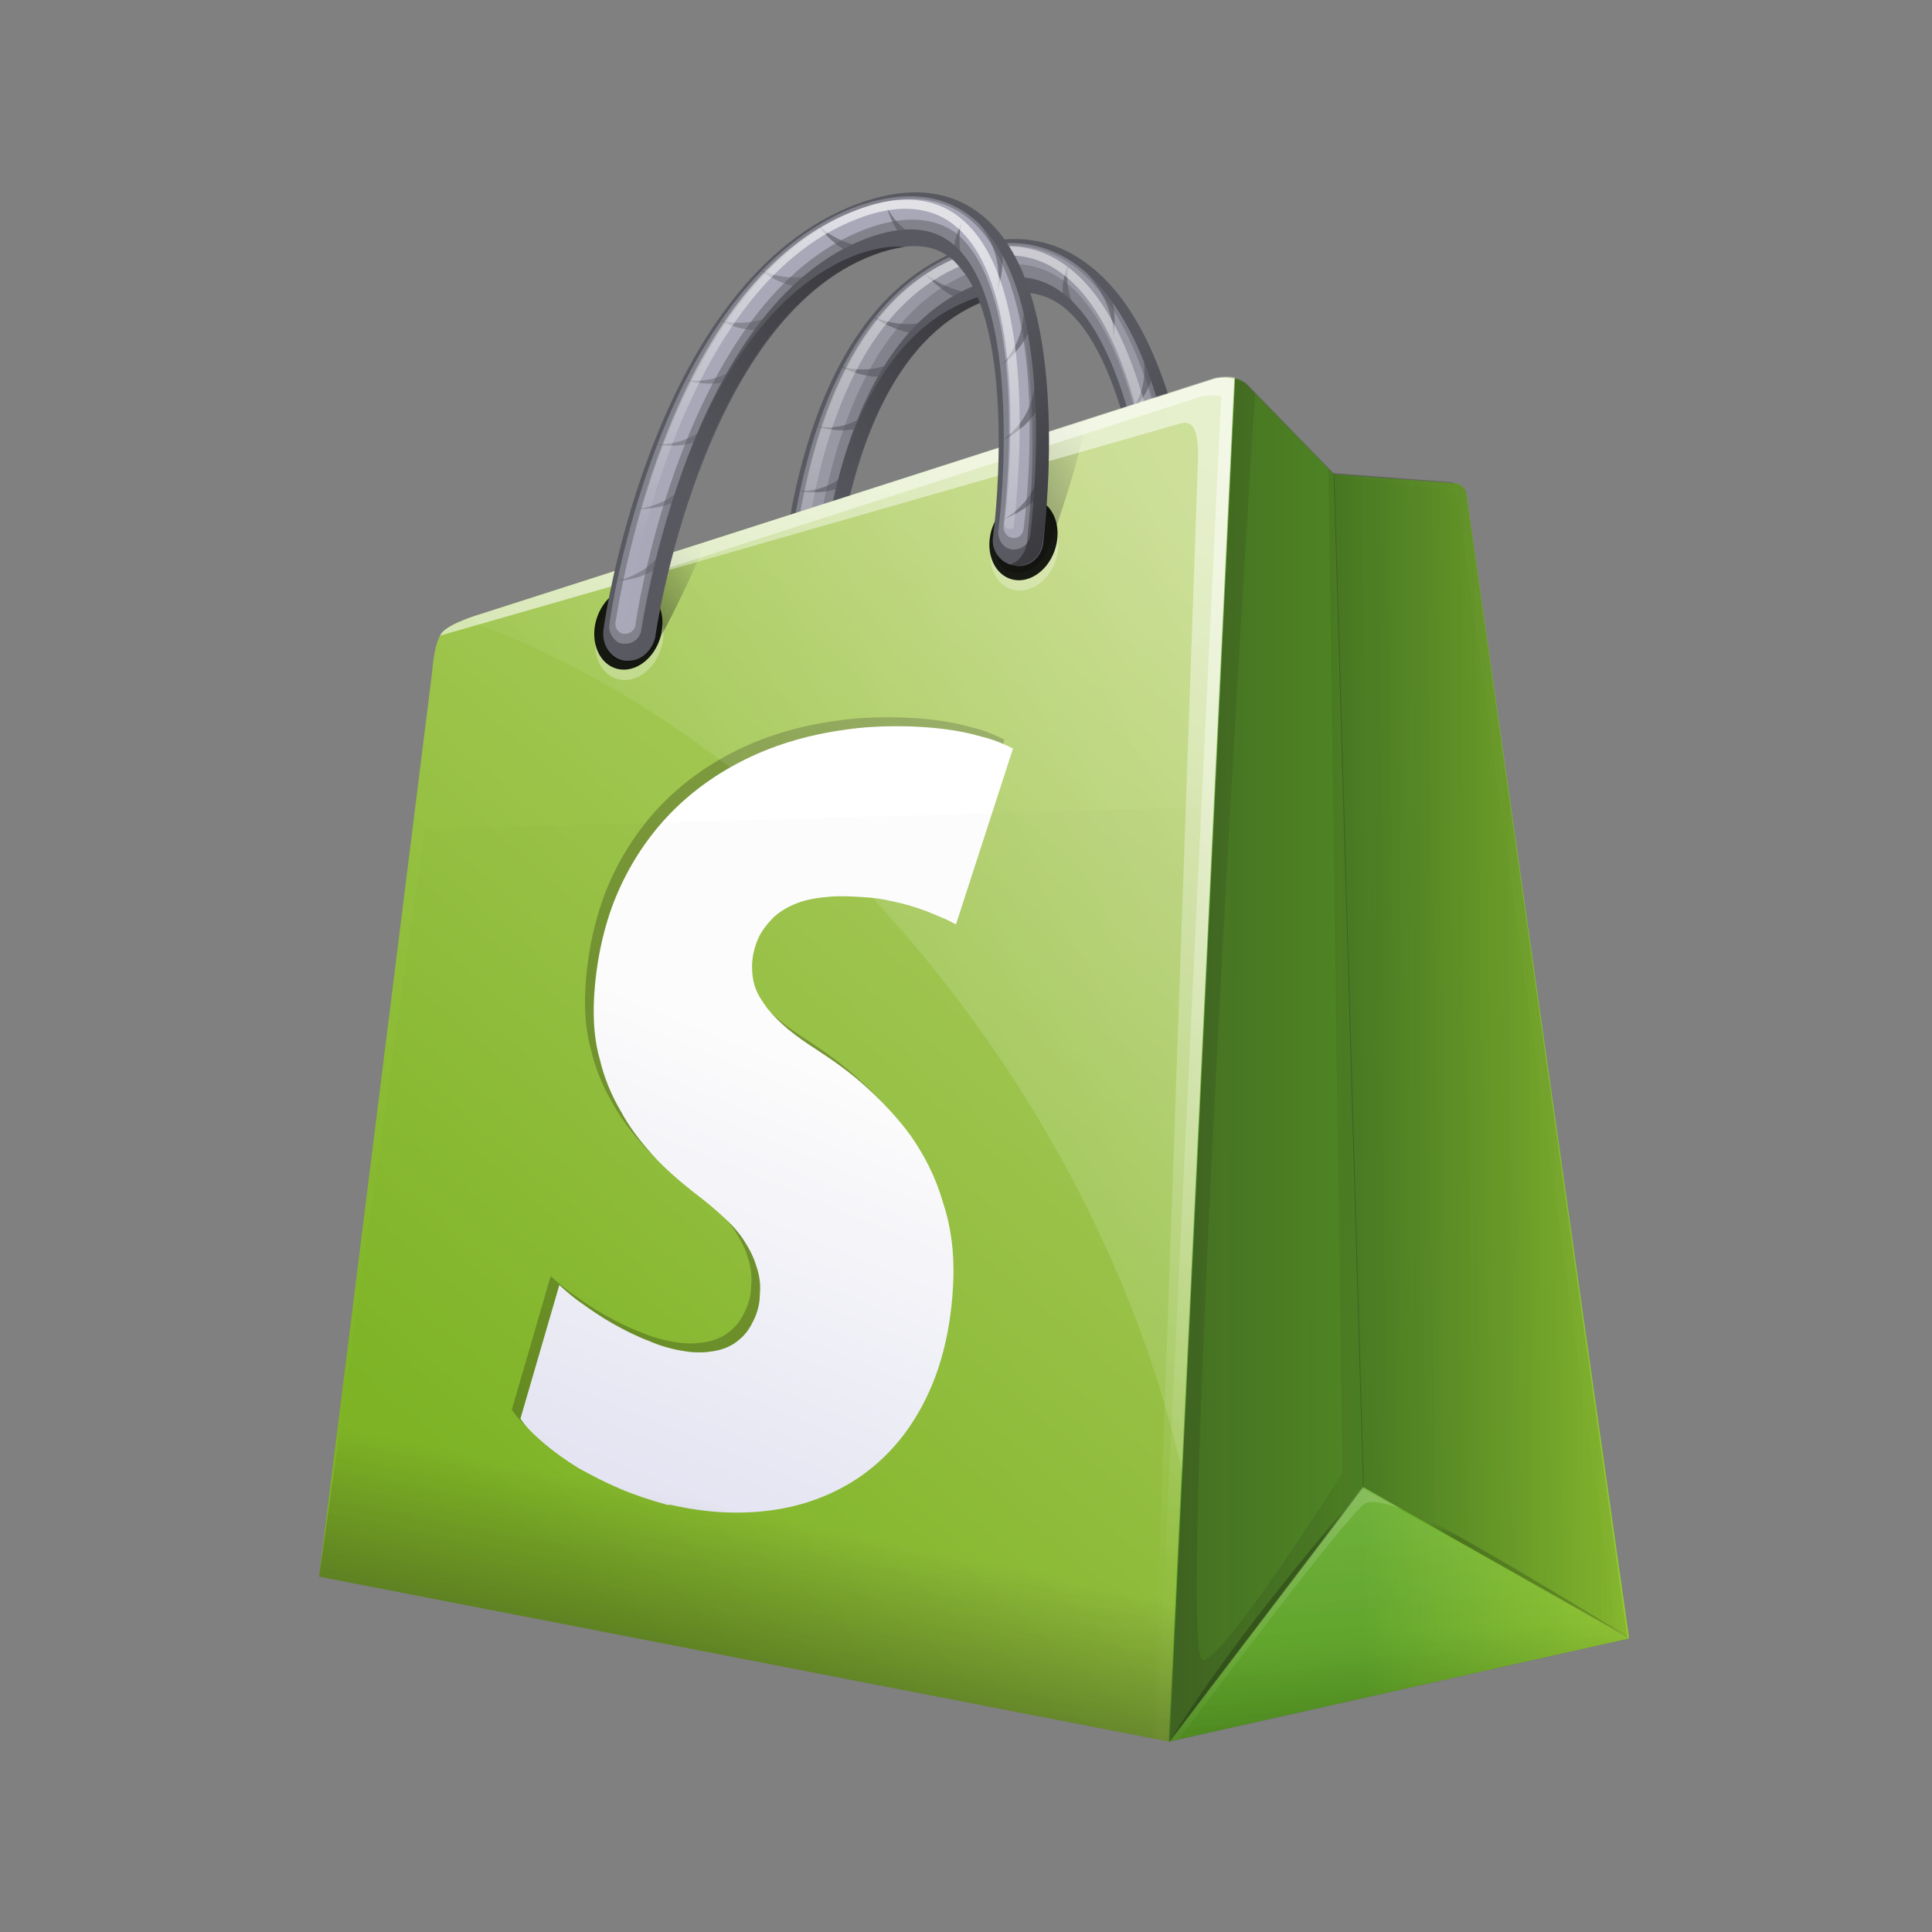 <svg width="81" height="81" viewBox="0 0 81 81" fill="none" xmlns="http://www.w3.org/2000/svg">
<rect x="0" y="0" width="81" height="81" fill="#808080" stroke="none"/>
<g id="shopify">
<path id="Vector" fill-rule="evenodd" clip-rule="evenodd" d="M33.848 29.657C33.811 29.657 33.739 29.657 33.702 29.657C33.087 29.582 32.58 29.018 32.58 28.378C32.543 27.776 32.216 13.71 40.151 10.514C42.144 9.724 43.994 9.874 45.551 11.04C47.47 12.432 48.847 15.215 49.681 19.277C50.259 22.135 50.368 24.617 50.368 24.73C50.405 25.332 49.935 25.783 49.317 25.67C48.702 25.595 48.195 25.031 48.195 24.429C48.086 21.872 47.253 14.839 44.501 12.808C43.63 12.168 42.542 12.093 41.239 12.62C34.427 15.365 34.753 28.566 34.753 28.717C34.753 29.243 34.392 29.657 33.848 29.657Z" fill="#595961"/>
<path id="Vector_2" opacity="0.46" fill-rule="evenodd" clip-rule="evenodd" d="M45.151 11.117C43.702 10.063 42.001 9.913 40.151 10.628C36.927 11.944 34.645 15.404 33.522 20.669C32.689 24.543 32.798 28.041 32.798 28.191C32.798 28.379 32.869 28.568 33.015 28.718C33.159 28.868 33.305 28.981 33.485 28.981C33.522 28.981 33.559 28.981 33.594 28.981C33.92 28.981 34.175 28.718 34.175 28.379C34.175 28.229 33.849 14.802 40.841 11.982C42.253 11.418 43.485 11.493 44.501 12.245C47.434 14.389 48.304 21.647 48.413 24.242C48.413 24.618 48.739 24.995 49.137 25.032C49.501 25.07 49.79 24.806 49.79 24.43C49.753 23.979 49.355 14.201 45.151 11.117Z" fill="#B2B2C2"/>
<path id="Vector_3" opacity="0.46" fill-rule="evenodd" clip-rule="evenodd" d="M33.521 28.528C33.484 28.528 33.484 28.528 33.45 28.528C33.232 28.49 33.049 28.265 33.014 28.039C33.014 27.888 32.906 24.466 33.739 20.592C34.825 15.44 37.109 12.017 40.259 10.738C42.035 10.024 43.63 10.174 45.007 11.152C49.065 14.123 49.463 23.751 49.463 24.165C49.463 24.391 49.282 24.541 49.065 24.504C48.847 24.466 48.667 24.278 48.63 24.015C48.63 23.902 48.231 14.462 44.572 11.754C43.484 10.964 42.144 10.851 40.623 11.453C33.521 14.424 33.848 28.039 33.848 28.189C33.882 28.377 33.739 28.528 33.521 28.528Z" fill="#B2B2C2"/>
<path id="Vector_4" opacity="0.62" fill-rule="evenodd" clip-rule="evenodd" d="M36.458 17.773C36.747 17.209 37.036 16.645 37.291 16.043C37.182 16.231 36.457 18.187 34.247 17.886C34.21 17.886 35.55 18.299 36.458 17.773Z" fill="#595961"/>
<path id="Vector_5" opacity="0.62" fill-rule="evenodd" clip-rule="evenodd" d="M35.658 20.179C35.876 19.577 36.093 18.938 36.239 18.336C36.167 18.562 35.804 20.592 33.484 20.592C33.484 20.592 34.825 20.856 35.658 20.179Z" fill="#595961"/>
<path id="Vector_6" opacity="0.62" fill-rule="evenodd" clip-rule="evenodd" d="M48.375 15.327C48.086 14.65 47.759 14.011 47.433 13.334C47.542 13.56 48.63 15.703 47.398 17.245C47.398 17.245 48.341 16.493 48.375 15.327Z" fill="#595961"/>
<path id="Vector_7" opacity="0.62" fill-rule="evenodd" clip-rule="evenodd" d="M46.385 11.944C45.804 11.455 45.226 11.004 44.645 10.59C44.862 10.778 46.783 12.169 46.675 14.276C46.638 14.276 46.964 13.034 46.385 11.944Z" fill="#595961"/>
<path id="Vector_8" opacity="0.62" fill-rule="evenodd" clip-rule="evenodd" d="M37.507 15.703C37.942 15.252 38.303 14.763 38.701 14.236C38.558 14.387 37.361 15.929 35.225 15.365C35.225 15.365 36.456 16.042 37.507 15.703Z" fill="#595961"/>
<path id="Vector_9" opacity="0.62" fill-rule="evenodd" clip-rule="evenodd" d="M38.849 13.975C39.355 13.598 39.825 13.222 40.298 12.809C40.117 12.921 38.631 14.162 36.566 13.26C36.566 13.26 37.761 14.125 38.849 13.975Z" fill="#595961"/>
<path id="Vector_10" opacity="0.62" fill-rule="evenodd" clip-rule="evenodd" d="M40.803 12.732C41.419 12.544 42 12.319 42.578 12.093C42.361 12.168 40.514 12.845 38.701 11.416C38.738 11.416 39.68 12.544 40.803 12.732Z" fill="#595961"/>
<path id="Vector_11" opacity="0.62" fill-rule="evenodd" clip-rule="evenodd" d="M42.58 12.055C43.087 12.13 43.593 12.168 44.1 12.206C43.92 12.168 42.325 12.055 41.42 10.551C41.42 10.551 41.783 11.566 42.58 12.055Z" fill="#595961"/>
<path id="Vector_12" opacity="0.62" fill-rule="evenodd" clip-rule="evenodd" d="M44.68 12.882C45.041 13.296 45.442 13.71 45.875 14.086C45.731 13.935 44.5 12.694 44.789 11.152C44.752 11.152 44.354 12.017 44.68 12.882Z" fill="#595961"/>
<path id="Vector_13" opacity="0.74" fill-rule="evenodd" clip-rule="evenodd" d="M49.065 23.977C49.065 23.563 48.667 14.047 44.718 11.152C43.956 10.588 43.123 10.324 42.252 10.324C41.6 10.324 40.912 10.475 40.188 10.775C37.035 12.017 34.825 15.364 33.739 20.479C32.906 24.315 33.014 27.738 33.014 27.888C33.014 28.001 33.123 28.113 33.232 28.113H33.267C33.375 28.113 33.45 28.038 33.45 27.925C33.45 27.775 33.086 14.047 40.368 11.114C41.963 10.475 43.34 10.588 44.5 11.452C48.266 14.198 48.667 23.789 48.667 23.901C48.667 24.014 48.775 24.127 48.884 24.127C48.884 24.127 48.884 24.127 48.919 24.127C48.993 24.165 49.065 24.089 49.065 23.977Z" fill="url(#paint0_linear_1958_1604)"/>
<path id="Vector_14" fill-rule="evenodd" clip-rule="evenodd" d="M49.681 19.278C48.848 15.216 47.471 12.47 45.552 11.041C44.501 10.289 43.376 9.951 42.145 10.026C43.124 10.101 44.029 10.44 44.862 11.041C46.783 12.433 48.161 15.216 48.994 19.278C49.572 22.136 49.681 24.618 49.681 24.731C49.681 25.183 49.464 25.521 49.1 25.634C49.174 25.672 49.246 25.672 49.283 25.672C49.899 25.747 50.369 25.333 50.334 24.731C50.369 24.618 50.26 22.174 49.681 19.278Z" fill="url(#paint1_linear_1958_1604)"/>
<path id="Vector_15" fill-rule="evenodd" clip-rule="evenodd" d="M40.551 12.621C33.739 15.367 34.065 28.568 34.065 28.718C34.065 29.169 33.848 29.508 33.484 29.621C33.559 29.658 33.593 29.658 33.667 29.658C33.702 29.658 33.776 29.658 33.811 29.658C34.355 29.658 34.716 29.245 34.716 28.718C34.716 28.568 34.392 15.404 41.202 12.659C41.674 12.471 42.109 12.358 42.507 12.32C41.926 12.207 41.276 12.32 40.551 12.621Z" fill="url(#paint2_linear_1958_1604)"/>
<path id="Vector_16" fill-rule="evenodd" clip-rule="evenodd" d="M50.875 15.89L20.152 25.744C20.152 25.744 18.849 26.12 18.523 26.534C18.196 26.947 18.125 28.113 18.125 28.113L13.377 66.099L49.028 73.019L51.783 15.852C51.385 15.777 50.984 15.852 50.875 15.89Z" fill="url(#paint3_linear_1958_1604)"/>
<path id="Vector_17" fill-rule="evenodd" clip-rule="evenodd" d="M61.494 20.78C61.494 20.78 61.456 20.479 61.276 20.367C61.13 20.254 60.95 20.254 60.95 20.254L55.913 19.878L52.218 16.079C52.072 15.966 51.927 15.891 51.746 15.854L48.994 73.02L68.303 68.695L61.494 20.78Z" fill="url(#paint4_linear_1958_1604)"/>
<path id="Vector_18" fill-rule="evenodd" clip-rule="evenodd" d="M38.195 47.633C37.651 46.881 37.001 46.204 36.348 45.602C35.695 45 35.008 44.511 34.318 44.06C33.848 43.759 33.413 43.458 33.05 43.157C32.688 42.856 32.399 42.556 32.181 42.292C31.964 41.991 31.783 41.728 31.675 41.427C31.566 41.126 31.529 40.825 31.529 40.525C31.529 40.111 31.637 39.697 31.783 39.359C31.927 39.02 32.181 38.719 32.434 38.456C32.725 38.193 33.049 38.005 33.45 37.854C33.848 37.704 34.318 37.629 34.825 37.591C35.369 37.553 35.913 37.591 36.42 37.629C36.927 37.666 37.399 37.779 37.869 37.892C38.304 38.005 38.739 38.155 39.1 38.306C39.464 38.456 39.825 38.606 40.079 38.757L42.47 31.386C42.109 31.198 41.674 31.009 41.202 30.897C40.695 30.746 40.151 30.633 39.535 30.558C38.92 30.483 38.267 30.445 37.579 30.445C36.892 30.445 36.167 30.483 35.406 30.596C33.776 30.821 32.325 31.273 31.022 31.95C29.79 32.589 28.702 33.416 27.797 34.432C26.927 35.41 26.239 36.538 25.733 37.817C25.26 39.058 24.971 40.45 24.899 41.954C24.862 42.856 24.934 43.684 25.152 44.436C25.332 45.188 25.624 45.903 26.022 46.58C26.383 47.257 26.855 47.859 27.362 48.423C27.869 48.987 28.485 49.513 29.101 50.002C29.607 50.378 30.043 50.754 30.406 51.093C30.767 51.432 31.059 51.77 31.274 52.146C31.492 52.484 31.637 52.823 31.746 53.199C31.855 53.538 31.892 53.914 31.855 54.29C31.855 54.666 31.746 55.042 31.601 55.343C31.457 55.644 31.274 55.945 30.985 56.17C30.733 56.396 30.406 56.546 30.043 56.622C29.682 56.697 29.246 56.734 28.774 56.659C28.233 56.584 27.689 56.434 27.182 56.208C26.675 56.02 26.166 55.757 25.696 55.493C25.226 55.23 24.791 54.929 24.427 54.666C24.029 54.403 23.703 54.102 23.45 53.876L21.818 59.48C22.073 59.856 22.434 60.195 22.832 60.533C23.233 60.871 23.703 61.21 24.247 61.548C24.791 61.849 25.369 62.15 25.985 62.413C26.601 62.677 27.291 62.902 27.978 63.091H28.015H28.05H28.087H28.124C29.608 63.429 31.022 63.504 32.362 63.316C33.739 63.128 35.008 62.639 36.093 61.887C37.216 61.097 38.123 60.044 38.811 58.653C39.501 57.261 39.899 55.569 39.97 53.65C40.008 52.447 39.862 51.394 39.535 50.416C39.209 49.288 38.739 48.423 38.195 47.633Z" fill="url(#paint5_linear_1958_1604)"/>
<path id="Vector_19" opacity="0.227" fill-rule="evenodd" clip-rule="evenodd" d="M22.053 59.787C21.969 59.688 21.89 59.586 21.818 59.481L23.45 53.877C23.472 53.898 23.497 53.92 23.522 53.942C23.764 54.158 24.066 54.428 24.427 54.667C24.79 54.93 25.226 55.231 25.695 55.495C26.165 55.758 26.674 56.021 27.181 56.209C27.688 56.435 28.232 56.585 28.774 56.66C29.246 56.736 29.681 56.698 30.042 56.623C30.406 56.548 30.732 56.397 30.984 56.172C31.274 55.946 31.457 55.645 31.6 55.344C31.746 55.043 31.855 54.667 31.855 54.291C31.892 53.915 31.855 53.539 31.746 53.2C31.637 52.824 31.491 52.486 31.274 52.147C31.069 51.79 30.796 51.467 30.458 51.145C30.636 51.346 30.787 51.552 30.913 51.771C31.13 52.11 31.274 52.448 31.383 52.824C31.491 53.163 31.528 53.539 31.491 53.915C31.491 54.291 31.383 54.667 31.239 54.968C31.093 55.269 30.913 55.57 30.623 55.795C30.369 56.021 30.042 56.172 29.681 56.247C29.318 56.322 28.883 56.36 28.413 56.284C27.869 56.209 27.325 56.059 26.818 55.833C26.311 55.645 25.804 55.382 25.332 55.118C24.862 54.855 24.427 54.554 24.066 54.291C23.702 54.052 23.401 53.782 23.158 53.566C23.134 53.544 23.111 53.522 23.087 53.501L21.457 59.105C21.618 59.344 21.823 59.569 22.053 59.787ZM27.392 48.458C27.256 48.324 27.125 48.187 26.998 48.048C26.491 47.484 26.022 46.882 25.658 46.205C25.26 45.528 24.971 44.813 24.79 44.061C24.573 43.309 24.498 42.481 24.535 41.579C24.607 40.075 24.899 38.683 25.369 37.442C25.876 36.163 26.566 35.035 27.434 34.057C28.341 33.042 29.427 32.214 30.658 31.575C31.963 30.898 33.413 30.447 35.042 30.221C35.804 30.108 36.528 30.07 37.216 30.07C37.906 30.07 38.558 30.108 39.174 30.183C39.79 30.259 40.334 30.371 40.841 30.522C41.31 30.634 41.746 30.823 42.109 31.011L42.052 31.186C41.79 31.073 41.503 30.97 41.202 30.898C40.695 30.747 40.151 30.634 39.535 30.559C38.919 30.484 38.266 30.447 37.579 30.447C36.892 30.447 36.167 30.484 35.406 30.597C33.776 30.823 32.325 31.274 31.021 31.951C29.79 32.59 28.702 33.418 27.797 34.433C26.927 35.411 26.239 36.539 25.732 37.818C25.26 39.059 24.971 40.451 24.899 41.955C24.862 42.858 24.934 43.685 25.151 44.437C25.332 45.19 25.623 45.904 26.022 46.581C26.383 47.258 26.855 47.86 27.362 48.424C27.372 48.435 27.382 48.447 27.392 48.458ZM32.312 42.448C32.51 42.671 32.757 42.915 33.049 43.158C33.413 43.459 33.848 43.76 34.318 44.061C35.008 44.513 35.695 45.002 36.348 45.603C36.538 45.778 36.726 45.96 36.914 46.148C36.612 45.823 36.298 45.517 35.984 45.227C35.334 44.625 34.644 44.136 33.957 43.685C33.484 43.384 33.049 43.083 32.688 42.782C32.552 42.67 32.428 42.558 32.312 42.448Z" fill="black"/>
<path id="Vector_20" opacity="0.41" fill-rule="evenodd" clip-rule="evenodd" d="M57.143 62.376L55.911 19.877L55.694 19.651L56.275 61.774C56.275 61.774 51.166 69.823 50.405 69.597C49.282 69.259 52.615 16.492 52.615 16.492L52.252 16.116C52.108 16.003 51.925 15.928 51.782 15.891L49.065 72.267L49.027 73.057L49.969 71.816L57.143 62.376Z" fill="url(#paint6_linear_1958_1604)"/>
<path id="Vector_21" fill-rule="evenodd" clip-rule="evenodd" d="M43.267 18.336C42.834 20.104 42.291 21.759 41.892 22.774C41.638 23.376 41.927 23.94 42.471 24.015C43.052 24.09 43.702 23.677 43.92 23.075C43.957 22.962 44.934 20.518 45.552 17.622V17.584L43.267 18.336Z" fill="url(#paint7_linear_1958_1604)"/>
<path id="Vector_22" fill-rule="evenodd" clip-rule="evenodd" d="M26.927 23.602C26.42 24.73 25.913 25.708 25.55 26.385C25.226 26.949 25.406 27.55 25.95 27.701C26.492 27.889 27.216 27.55 27.543 26.986C27.58 26.911 28.631 25.068 29.573 22.736L26.927 23.602Z" fill="url(#paint8_linear_1958_1604)"/>
<path id="Vector_23" opacity="0.32" fill-rule="evenodd" clip-rule="evenodd" d="M49.027 73.021L57.143 62.377L68.376 68.695L49.027 73.021Z" fill="url(#paint9_linear_1958_1604)"/>
<path id="Vector_24" opacity="0.19" fill-rule="evenodd" clip-rule="evenodd" d="M49.027 73.021L57.071 62.377L68.376 68.695L49.027 73.021Z" fill="url(#paint10_linear_1958_1604)"/>
<path id="Vector_25" opacity="0.19" fill-rule="evenodd" clip-rule="evenodd" d="M49.027 73.021L57.071 62.377L68.376 68.695L49.027 73.021Z" fill="url(#paint11_linear_1958_1604)"/>
<path id="Vector_26" opacity="0.6" fill-rule="evenodd" clip-rule="evenodd" d="M41.131 43.235C45.335 49.139 48.161 55.533 49.573 61.739L51.783 15.817C51.385 15.742 50.985 15.817 50.876 15.855L20.153 25.746C20.153 25.746 19.863 25.821 19.5 25.972C27.291 28.755 35.081 34.735 41.131 43.235Z" fill="url(#paint12_linear_1958_1604)"/>
<path id="Vector_27" fill-rule="evenodd" clip-rule="evenodd" d="M61.31 20.404C61.493 20.554 61.493 20.78 61.493 20.78L68.231 68.657L57.144 62.339L55.912 19.84L60.877 20.216C60.912 20.253 61.129 20.253 61.31 20.404Z" fill="url(#paint13_linear_1958_1604)"/>
<path id="Vector_28" fill-rule="evenodd" clip-rule="evenodd" d="M60.514 20.518C60.514 20.518 60.731 20.518 60.912 20.706C61.093 20.856 61.129 21.082 61.129 21.082L67.761 68.433L68.268 68.733L61.528 20.819C61.528 20.819 61.493 20.593 61.347 20.443C61.167 20.292 60.912 20.292 60.912 20.292L55.949 19.916L60.514 20.518Z" fill="url(#paint14_linear_1958_1604)"/>
<path id="Vector_29" fill-rule="evenodd" clip-rule="evenodd" d="M13.377 66.101L49.028 73.022L50.769 33.832L17.81 34.769L13.377 66.101Z" fill="url(#paint15_linear_1958_1604)"/>
<path id="Vector_30" opacity="0.3" fill-rule="evenodd" clip-rule="evenodd" d="M25.08 26.294C24.756 27.208 25.075 28.169 25.797 28.44C26.516 28.711 27.362 28.19 27.688 27.276C28.012 26.362 27.691 25.401 26.971 25.13C26.252 24.859 25.404 25.38 25.08 26.294Z" fill="white"/>
<path id="Vector_31" opacity="0.89" fill-rule="evenodd" clip-rule="evenodd" d="M25.04 25.859C24.716 26.773 25.038 27.733 25.757 28.004C26.477 28.276 27.325 27.754 27.649 26.84C27.973 25.926 27.654 24.966 26.932 24.695C26.212 24.424 25.367 24.945 25.04 25.859Z" fill="black"/>
<path id="Vector_32" fill-rule="evenodd" clip-rule="evenodd" d="M55.948 19.878L52.252 16.079C52.108 15.966 51.925 15.891 51.782 15.854L49.027 73.02L57.18 62.339L55.948 19.878Z" fill="url(#paint16_linear_1958_1604)"/>
<path id="Vector_33" fill-rule="evenodd" clip-rule="evenodd" d="M50.876 15.892L20.152 25.745C20.152 25.745 18.849 26.122 18.523 26.535C18.486 26.573 18.486 26.61 18.451 26.648L49.427 17.772C49.681 17.697 50.297 17.471 50.225 19.314L48.341 72.945L48.994 73.058L51.746 15.892C51.385 15.779 50.984 15.854 50.876 15.892Z" fill="url(#paint17_linear_1958_1604)"/>
<path id="Vector_34" fill-rule="evenodd" clip-rule="evenodd" d="M50.876 15.892L20.152 25.745C20.152 25.745 18.849 26.122 18.523 26.535C18.486 26.573 18.486 26.61 18.451 26.648L25.624 24.579L50.297 16.644C50.406 16.606 50.804 16.531 51.202 16.606L48.485 72.945L48.994 73.058L51.746 15.892C51.385 15.779 50.984 15.854 50.876 15.892Z" fill="url(#paint18_linear_1958_1604)"/>
<path id="Vector_35" opacity="0.32" fill-rule="evenodd" clip-rule="evenodd" d="M58.776 63.28L57.144 62.34L48.994 73.021L49.427 72.908C49.427 72.908 56.602 63.318 57.253 63.017C57.725 62.829 58.776 63.28 58.776 63.28Z" fill="url(#paint19_linear_1958_1604)"/>
<path id="Vector_36" opacity="0.57" fill-rule="evenodd" clip-rule="evenodd" d="M49.027 73.021L57.18 62.34C57.143 62.377 51.999 68.207 49.027 73.021Z" fill="url(#paint20_linear_1958_1604)"/>
<path id="Vector_37" opacity="0.46" fill-rule="evenodd" clip-rule="evenodd" d="M68.377 68.695L57.18 62.377C57.143 62.377 58.449 62.603 68.377 68.695Z" fill="url(#paint21_linear_1958_1604)"/>
<path id="Vector_38" opacity="0.3" fill-rule="evenodd" clip-rule="evenodd" d="M41.645 22.544C41.319 23.458 41.64 24.419 42.36 24.69C43.082 24.961 43.928 24.44 44.252 23.526C44.578 22.612 44.256 21.651 43.537 21.38C42.817 21.109 41.969 21.63 41.645 22.544Z" fill="white"/>
<path id="Vector_39" opacity="0.89" fill-rule="evenodd" clip-rule="evenodd" d="M41.605 22.111C41.281 23.025 41.602 23.985 42.322 24.257C43.041 24.527 43.889 24.007 44.213 23.093C44.537 22.179 44.218 21.218 43.499 20.947C42.777 20.676 41.931 21.197 41.605 22.111Z" fill="black"/>
<path id="Vector_40" fill-rule="evenodd" clip-rule="evenodd" d="M26.348 27.702C26.311 27.702 26.239 27.702 26.202 27.702C25.624 27.627 25.226 27.062 25.297 26.423C25.369 25.821 27.434 11.755 35.913 8.559C38.049 7.769 39.861 7.919 41.239 9.085C42.905 10.477 43.81 13.26 43.956 17.322C44.065 20.18 43.739 22.662 43.739 22.775C43.667 23.377 43.123 23.828 42.542 23.715C41.963 23.64 41.528 23.076 41.637 22.474C41.963 19.917 42.324 12.884 39.899 10.853C39.137 10.213 38.086 10.138 36.674 10.665C29.392 13.41 27.471 26.611 27.471 26.724C27.325 27.288 26.892 27.702 26.348 27.702Z" fill="#595961"/>
<path id="Vector_41" opacity="0.46" fill-rule="evenodd" clip-rule="evenodd" d="M40.804 9.159C39.535 8.106 37.869 7.956 35.876 8.671C32.434 9.987 29.536 13.447 27.543 18.675C26.059 22.548 25.55 26.046 25.55 26.197C25.515 26.385 25.587 26.573 25.696 26.723C25.805 26.874 25.95 26.986 26.131 26.986C26.166 26.986 26.203 26.986 26.24 26.986C26.566 26.986 26.855 26.723 26.892 26.385C26.927 26.234 28.848 12.807 36.348 9.987C37.869 9.423 39.1 9.498 39.97 10.25C42.542 12.394 42.181 19.652 41.855 22.247C41.818 22.624 42.072 23 42.433 23.037C42.797 23.075 43.158 22.812 43.195 22.436C43.232 22.022 44.501 12.244 40.804 9.159Z" fill="#B2B2C2"/>
<path id="Vector_42" opacity="0.81" fill-rule="evenodd" clip-rule="evenodd" d="M26.203 26.573C26.166 26.573 26.166 26.573 26.131 26.573C25.913 26.535 25.767 26.309 25.805 26.084C25.842 25.933 26.312 22.511 27.798 18.637C29.791 13.485 32.617 10.062 35.985 8.783C37.906 8.069 39.464 8.219 40.658 9.197C44.209 12.168 42.977 21.796 42.906 22.21C42.869 22.436 42.688 22.586 42.434 22.549C42.218 22.511 42.072 22.323 42.072 22.06C42.072 21.947 43.304 12.507 40.117 9.799C39.175 9.084 37.869 9.009 36.276 9.611C28.631 12.507 26.638 26.084 26.638 26.234C26.601 26.422 26.42 26.573 26.203 26.573Z" fill="#B2B2C2"/>
<path id="Vector_43" opacity="0.42" fill-rule="evenodd" clip-rule="evenodd" d="M30.984 15.816C31.382 15.252 31.746 14.688 32.107 14.086C31.963 14.274 30.913 16.23 28.739 15.929C28.702 15.929 29.971 16.342 30.984 15.816Z" fill="#595961"/>
<path id="Vector_44" opacity="0.42" fill-rule="evenodd" clip-rule="evenodd" d="M29.754 18.222C30.08 17.62 30.406 16.98 30.659 16.379C30.55 16.605 29.825 18.635 27.543 18.635C27.543 18.635 28.812 18.899 29.754 18.222Z" fill="#595961"/>
<path id="Vector_45" opacity="0.42" fill-rule="evenodd" clip-rule="evenodd" d="M28.812 20.707C29.101 20.068 29.319 19.428 29.537 18.789C29.428 19.015 29.03 21.083 26.639 21.346C26.639 21.309 27.942 21.459 28.812 20.707Z" fill="#595961"/>
<path id="Vector_46" opacity="0.62" fill-rule="evenodd" clip-rule="evenodd" d="M43.303 13.372C43.123 12.695 42.942 12.056 42.687 11.379C42.759 11.605 43.484 13.748 42 15.29C42 15.29 43.086 14.538 43.303 13.372Z" fill="#595961"/>
<path id="Vector_47" opacity="0.62" fill-rule="evenodd" clip-rule="evenodd" d="M41.892 9.987C41.386 9.498 40.876 9.046 40.369 8.633C40.552 8.821 42.253 10.212 41.784 12.318C41.746 12.318 42.291 11.077 41.892 9.987Z" fill="#595961"/>
<path id="Vector_48" opacity="0.62" fill-rule="evenodd" clip-rule="evenodd" d="M43.667 16.832C43.63 16.155 43.521 15.441 43.413 14.764C43.413 15.027 43.776 17.246 42.035 18.45C42.035 18.45 43.232 17.923 43.667 16.832Z" fill="#595961"/>
<path id="Vector_49" opacity="0.62" fill-rule="evenodd" clip-rule="evenodd" d="M43.848 20.367C43.885 19.69 43.885 18.976 43.848 18.299C43.848 18.562 43.885 20.781 42.035 21.797C42.035 21.759 43.304 21.383 43.848 20.367Z" fill="#595961"/>
<path id="Vector_50" opacity="0.42" fill-rule="evenodd" clip-rule="evenodd" d="M27.979 23.45C28.196 22.773 28.342 22.097 28.486 21.457C28.414 21.683 28.087 23.826 25.877 24.353C25.914 24.353 27.217 24.315 27.979 23.45Z" fill="#595961"/>
<path id="Vector_51" opacity="0.42" fill-rule="evenodd" clip-rule="evenodd" d="M32.362 13.748C32.869 13.297 33.342 12.808 33.777 12.281C33.594 12.432 32.145 13.974 30.117 13.409C30.152 13.409 31.274 14.087 32.362 13.748Z" fill="#595961"/>
<path id="Vector_52" opacity="0.42" fill-rule="evenodd" clip-rule="evenodd" d="M33.992 12.017C34.573 11.641 35.117 11.265 35.658 10.852C35.443 10.964 33.777 12.205 31.855 11.303C31.855 11.303 32.869 12.168 33.992 12.017Z" fill="#595961"/>
<path id="Vector_53" opacity="0.62" fill-rule="evenodd" clip-rule="evenodd" d="M36.203 10.777C36.855 10.589 37.471 10.364 38.087 10.138C37.869 10.213 35.913 10.89 34.318 9.461C34.318 9.461 35.08 10.589 36.203 10.777Z" fill="#595961"/>
<path id="Vector_54" opacity="0.62" fill-rule="evenodd" clip-rule="evenodd" d="M38.05 10.1C38.559 10.175 39.066 10.213 39.573 10.251C39.392 10.213 37.834 10.1 37.145 8.596C37.182 8.596 37.362 9.611 38.05 10.1Z" fill="#595961"/>
<path id="Vector_55" opacity="0.62" fill-rule="evenodd" clip-rule="evenodd" d="M40.007 10.927C40.334 11.341 40.658 11.755 40.984 12.131C40.875 11.98 39.861 10.739 40.368 9.197C40.405 9.197 39.861 10.062 40.007 10.927Z" fill="#595961"/>
<path id="Vector_56" fill-rule="evenodd" clip-rule="evenodd" d="M42.508 22.023C42.542 21.61 43.776 12.094 40.334 9.198C39.681 8.634 38.885 8.371 38.015 8.371C37.362 8.371 36.638 8.521 35.876 8.822C32.543 10.064 29.754 13.411 27.798 18.526C26.312 22.362 25.842 25.784 25.805 25.935C25.805 26.047 25.877 26.16 25.985 26.16H26.022C26.131 26.16 26.203 26.085 26.203 25.972C26.24 25.822 28.196 12.094 35.985 9.161C37.651 8.521 39.066 8.634 40.08 9.499C43.376 12.245 42.144 21.835 42.11 21.948C42.11 22.061 42.181 22.174 42.29 22.174C42.29 22.174 42.29 22.174 42.325 22.174C42.434 22.212 42.508 22.136 42.508 22.023Z" fill="url(#paint22_linear_1958_1604)"/>
<path id="Vector_57" fill-rule="evenodd" clip-rule="evenodd" d="M43.957 17.321C43.812 13.259 42.907 10.513 41.24 9.084C40.335 8.332 39.247 7.994 38.016 8.069C38.958 8.144 39.826 8.483 40.553 9.084C42.219 10.476 43.124 13.259 43.267 17.321C43.376 20.179 43.053 22.661 43.053 22.774C42.978 23.226 42.689 23.564 42.325 23.677C42.4 23.714 42.434 23.714 42.508 23.714C43.087 23.79 43.631 23.376 43.703 22.774C43.74 22.661 44.066 20.217 43.957 17.321Z" fill="url(#paint23_linear_1958_1604)"/>
<path id="Vector_58" fill-rule="evenodd" clip-rule="evenodd" d="M35.949 10.664C28.667 13.409 26.746 26.61 26.746 26.761C26.674 27.212 26.383 27.55 26.021 27.663C26.093 27.701 26.13 27.701 26.202 27.701C26.239 27.701 26.311 27.701 26.348 27.701C26.892 27.701 27.325 27.287 27.399 26.761C27.433 26.61 29.318 13.447 36.6 10.701C37.109 10.513 37.542 10.4 37.942 10.363C37.398 10.287 36.709 10.4 35.949 10.664Z" fill="url(#paint24_linear_1958_1604)"/>
</g>
<defs>
<linearGradient id="paint0_linear_1958_1604" x1="34.904" y1="10.409" x2="33.767" y2="25.88" gradientUnits="userSpaceOnUse">
<stop stop-color="white" stop-opacity="0.65"/>
<stop offset="1" stop-color="white" stop-opacity="0.01"/>
</linearGradient>
<linearGradient id="paint1_linear_1958_1604" x1="43.208" y1="19.267" x2="51.208" y2="26.273" gradientUnits="userSpaceOnUse">
<stop stop-opacity="0.01"/>
<stop offset="1" stop-opacity="0.4"/>
</linearGradient>
<linearGradient id="paint2_linear_1958_1604" x1="40" y1="27.373" x2="48.468" y2="19.485" gradientUnits="userSpaceOnUse">
<stop stop-opacity="0.01"/>
<stop offset="1" stop-opacity="0.4"/>
</linearGradient>
<linearGradient id="paint3_linear_1958_1604" x1="29.222" y1="4.353" x2="-3.668" y2="42.249" gradientUnits="userSpaceOnUse">
<stop stop-color="#B8D26E"/>
<stop offset="1" stop-color="#7FB525"/>
</linearGradient>
<linearGradient id="paint4_linear_1958_1604" x1="74.213" y1="13.842" x2="56.163" y2="14.177" gradientUnits="userSpaceOnUse">
<stop stop-color="#B4E034"/>
<stop offset="1" stop-color="#60A927"/>
</linearGradient>
<linearGradient id="paint5_linear_1958_1604" x1="20.523" y1="39.11" x2="5.724" y2="75.149" gradientUnits="userSpaceOnUse">
<stop stop-color="white"/>
<stop offset="1" stop-color="#CECEEB"/>
</linearGradient>
<linearGradient id="paint6_linear_1958_1604" x1="41.74" y1="127.862" x2="65.179" y2="127.814" gradientUnits="userSpaceOnUse">
<stop stop-color="#1D1D1B" stop-opacity="0.5"/>
<stop offset="0.038" stop-color="#1D1D1B" stop-opacity="0.484"/>
<stop offset="0.424" stop-color="#1D1D1B" stop-opacity="0.319"/>
<stop offset="1" stop-color="#1D1D1B" stop-opacity="0.01"/>
</linearGradient>
<linearGradient id="paint7_linear_1958_1604" x1="44.464" y1="15.06" x2="40.575" y2="17.153" gradientUnits="userSpaceOnUse">
<stop stop-opacity="0.01"/>
<stop offset="1" stop-opacity="0.4"/>
</linearGradient>
<linearGradient id="paint8_linear_1958_1604" x1="28.161" y1="21.267" x2="25.427" y2="23.616" gradientUnits="userSpaceOnUse">
<stop stop-opacity="0.01"/>
<stop offset="1" stop-opacity="0.4"/>
</linearGradient>
<linearGradient id="paint9_linear_1958_1604" x1="54.823" y1="68.724" x2="55.1" y2="72.371" gradientUnits="userSpaceOnUse">
<stop stop-opacity="0.01"/>
<stop offset="1" stop-opacity="0.4"/>
</linearGradient>
<linearGradient id="paint10_linear_1958_1604" x1="48.362" y1="63.383" x2="49.004" y2="72.868" gradientUnits="userSpaceOnUse">
<stop stop-color="white" stop-opacity="0.5"/>
<stop offset="0.09" stop-color="white" stop-opacity="0.455"/>
<stop offset="1" stop-color="white" stop-opacity="0.01"/>
</linearGradient>
<linearGradient id="paint11_linear_1958_1604" x1="47.128" y1="64.858" x2="48.27" y2="74.99" gradientUnits="userSpaceOnUse">
<stop stop-opacity="0.01"/>
<stop offset="1" stop-opacity="0.4"/>
</linearGradient>
<linearGradient id="paint12_linear_1958_1604" x1="42.652" y1="6.569" x2="13.382" y2="23.497" gradientUnits="userSpaceOnUse">
<stop stop-color="white" stop-opacity="0.5"/>
<stop offset="1" stop-color="white" stop-opacity="0.01"/>
</linearGradient>
<linearGradient id="paint13_linear_1958_1604" x1="48.299" y1="95.041" x2="74.133" y2="95.093" gradientUnits="userSpaceOnUse">
<stop stop-color="#1D1D1B" stop-opacity="0.5"/>
<stop offset="0.09" stop-color="#1D1D1B" stop-opacity="0.455"/>
<stop offset="1" stop-color="#1D1D1B" stop-opacity="0.01"/>
</linearGradient>
<linearGradient id="paint14_linear_1958_1604" x1="66.799" y1="18.491" x2="63.129" y2="19.39" gradientUnits="userSpaceOnUse">
<stop stop-color="white" stop-opacity="0.4"/>
<stop offset="1" stop-color="white" stop-opacity="0.01"/>
</linearGradient>
<linearGradient id="paint15_linear_1958_1604" x1="33.873" y1="73.44" x2="35.781" y2="64.24" gradientUnits="userSpaceOnUse">
<stop stop-color="#1D1D1B" stop-opacity="0.5"/>
<stop offset="0.09" stop-color="#1D1D1B" stop-opacity="0.455"/>
<stop offset="1" stop-color="#1D1D1B" stop-opacity="0.01"/>
</linearGradient>
<linearGradient id="paint16_linear_1958_1604" x1="44.905" y1="126.691" x2="68.428" y2="126.712" gradientUnits="userSpaceOnUse">
<stop stop-color="#1D1D1B" stop-opacity="0.5"/>
<stop offset="1" stop-color="#1D1D1B" stop-opacity="0.01"/>
</linearGradient>
<linearGradient id="paint17_linear_1958_1604" x1="23.411" y1="12.577" x2="12.003" y2="56.408" gradientUnits="userSpaceOnUse">
<stop stop-color="white" stop-opacity="0.5"/>
<stop offset="1" stop-color="white" stop-opacity="0.01"/>
</linearGradient>
<linearGradient id="paint18_linear_1958_1604" x1="23.411" y1="12.577" x2="12.003" y2="56.408" gradientUnits="userSpaceOnUse">
<stop stop-color="white" stop-opacity="0.5"/>
<stop offset="1" stop-color="white" stop-opacity="0.01"/>
</linearGradient>
<linearGradient id="paint19_linear_1958_1604" x1="51.098" y1="58.524" x2="42.081" y2="70.936" gradientUnits="userSpaceOnUse">
<stop stop-color="white" stop-opacity="0.5"/>
<stop offset="0.09" stop-color="white" stop-opacity="0.455"/>
<stop offset="1" stop-color="white" stop-opacity="0.01"/>
</linearGradient>
<linearGradient id="paint20_linear_1958_1604" x1="53.817" y1="61.378" x2="52.924" y2="63.379" gradientUnits="userSpaceOnUse">
<stop stop-opacity="0.01"/>
<stop offset="1" stop-opacity="0.4"/>
</linearGradient>
<linearGradient id="paint21_linear_1958_1604" x1="62.672" y1="64.024" x2="62.628" y2="64.562" gradientUnits="userSpaceOnUse">
<stop stop-opacity="0.01"/>
<stop offset="1" stop-opacity="0.4"/>
</linearGradient>
<linearGradient id="paint22_linear_1958_1604" x1="30.201" y1="7.105" x2="26.303" y2="22.505" gradientUnits="userSpaceOnUse">
<stop stop-color="white" stop-opacity="0.65"/>
<stop offset="1" stop-color="white" stop-opacity="0.01"/>
</linearGradient>
<linearGradient id="paint23_linear_1958_1604" x1="38.926" y1="15.987" x2="45.707" y2="22.882" gradientUnits="userSpaceOnUse">
<stop stop-opacity="0.01"/>
<stop offset="1" stop-opacity="0.4"/>
</linearGradient>
<linearGradient id="paint24_linear_1958_1604" x1="34.589" y1="26.14" x2="43.959" y2="16.517" gradientUnits="userSpaceOnUse">
<stop stop-opacity="0.01"/>
<stop offset="1" stop-opacity="0.4"/>
</linearGradient>
</defs>
</svg>
